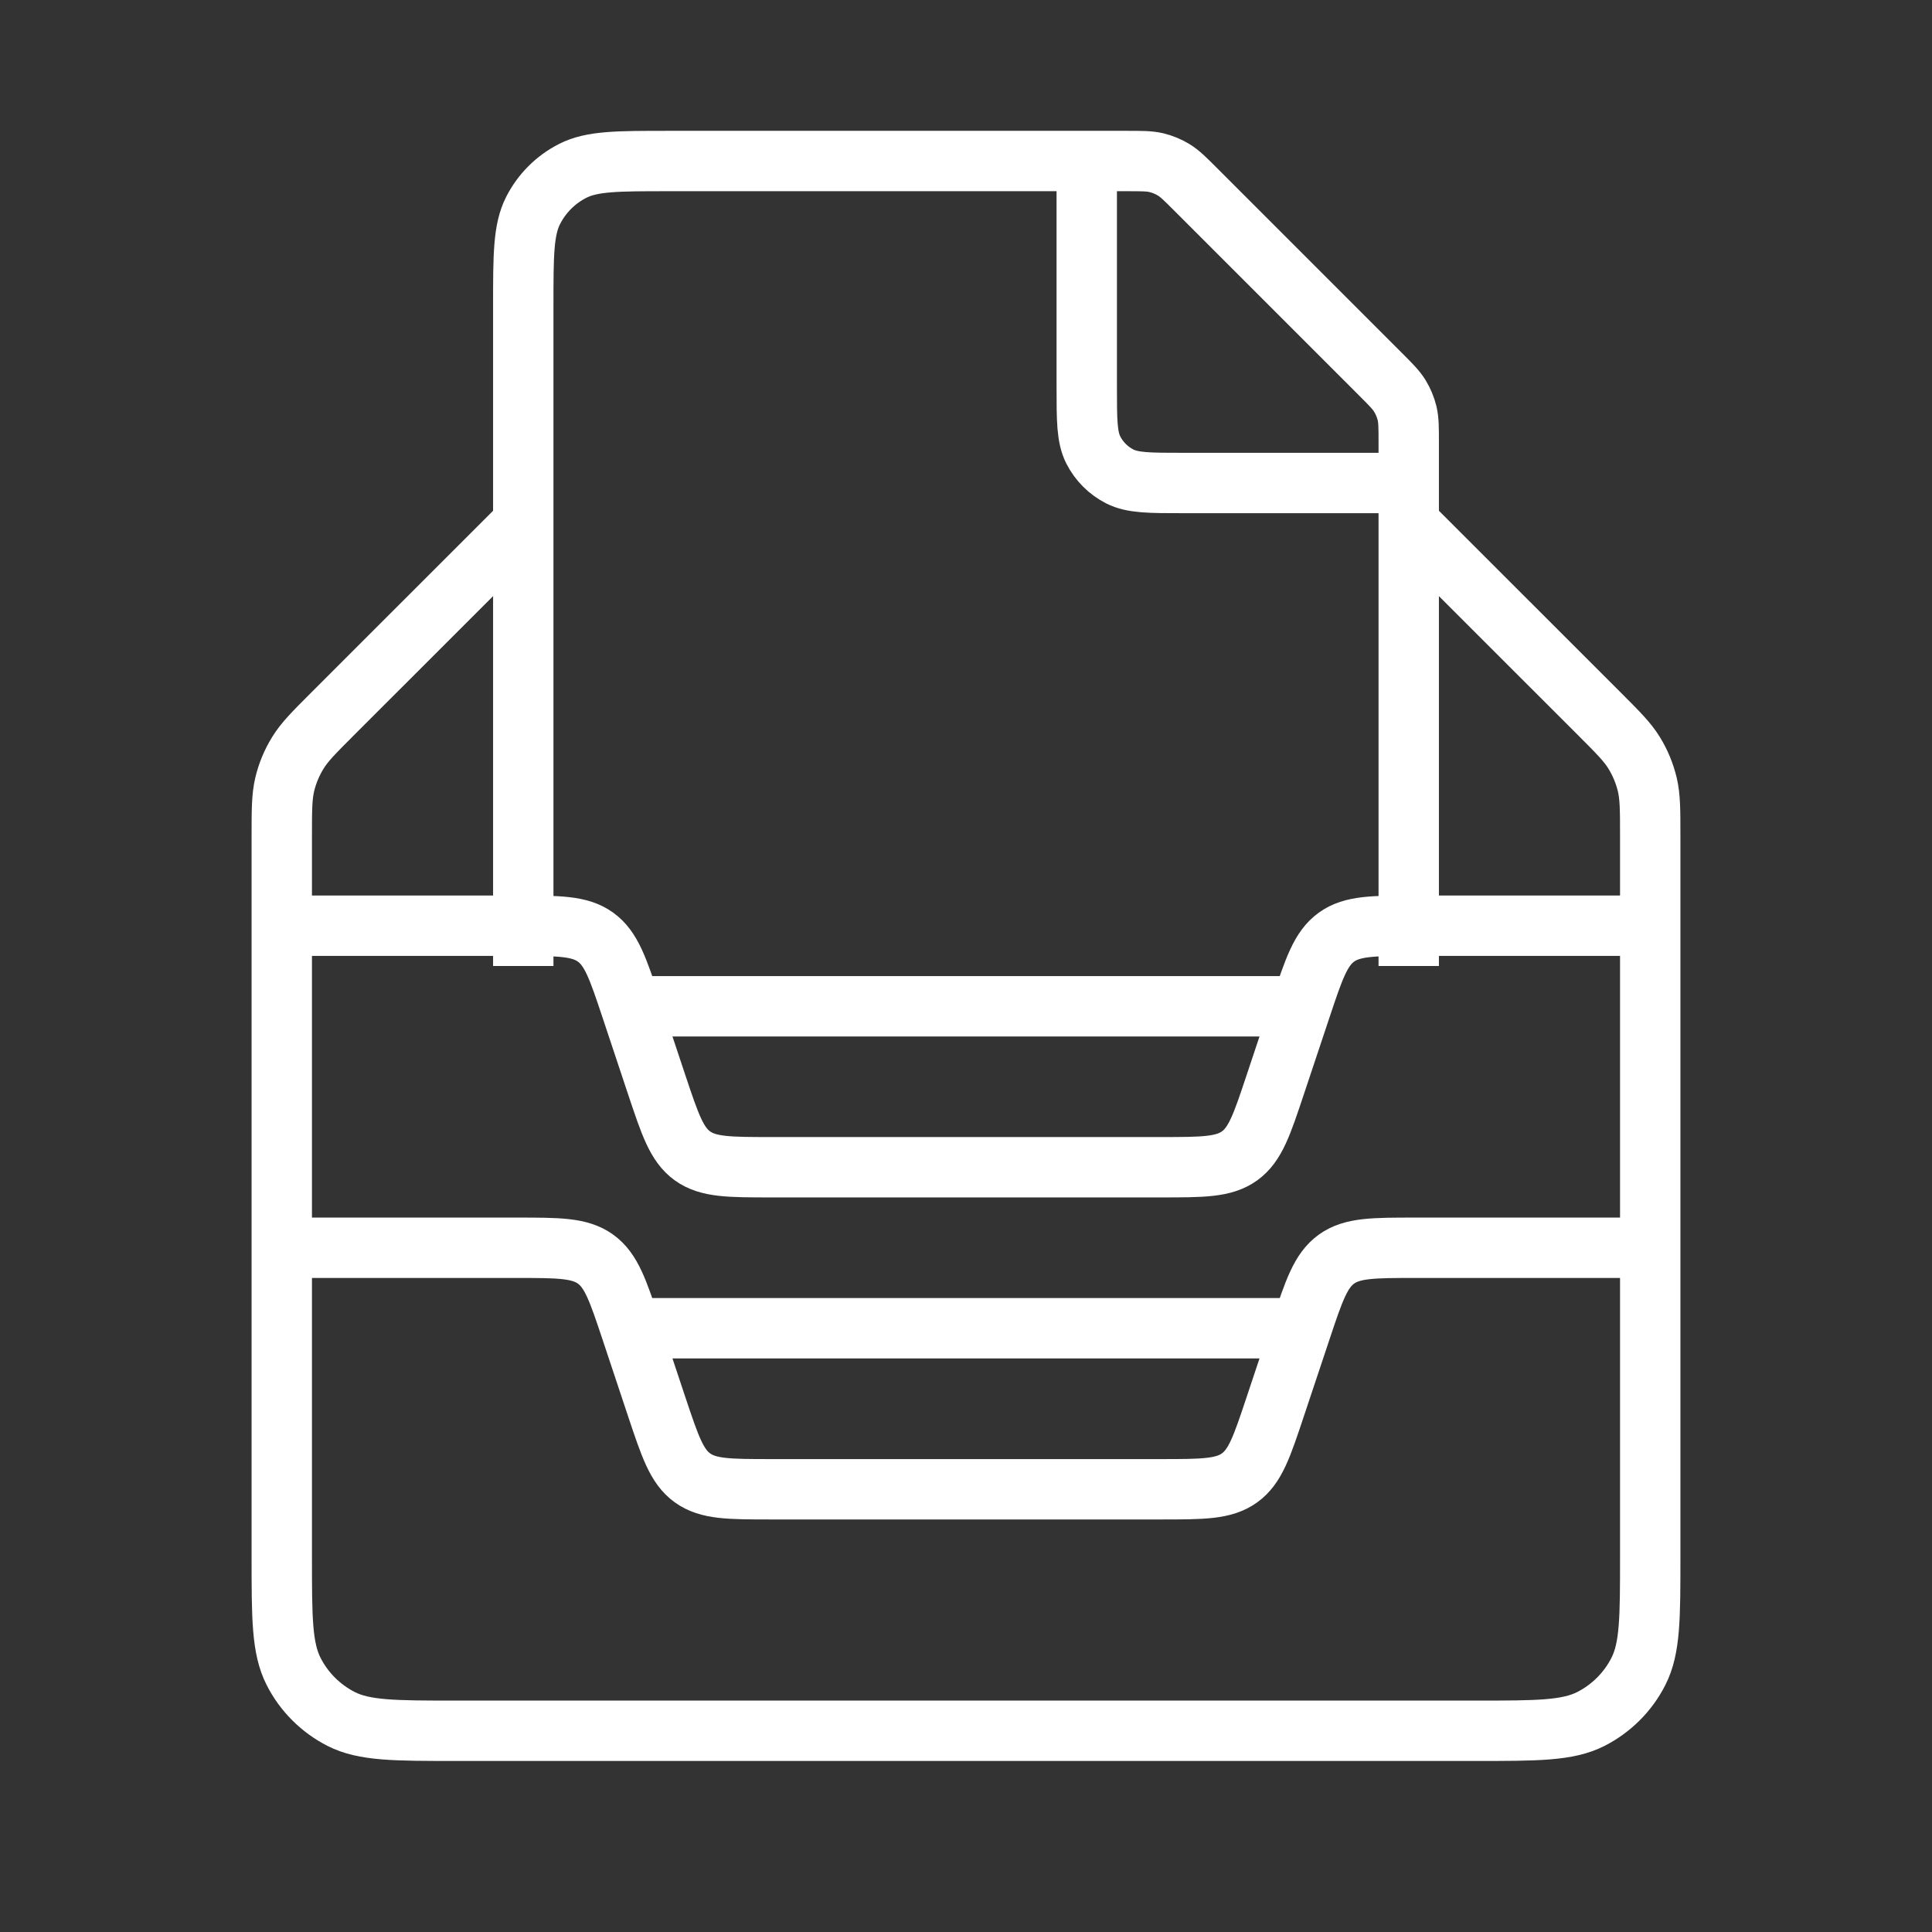 <svg width="32" height="32" viewBox="0 0 32 32" fill="none" xmlns="http://www.w3.org/2000/svg">
<rect x="0" y="0" width="32" height="32" fill="#333333" stroke="none"/>
<path d="M27.333 20.667H23.442C22.746 20.667 22.398 20.667 22.136 20.855C21.874 21.044 21.764 21.374 21.544 22.034L21.122 23.299C20.902 23.959 20.793 24.289 20.531 24.478C20.269 24.667 19.921 24.667 19.225 24.667H12.775C12.079 24.667 11.731 24.667 11.469 24.478C11.207 24.289 11.098 23.959 10.877 23.299L10.456 22.034C10.236 21.374 10.126 21.044 9.864 20.855C9.602 20.667 9.254 20.667 8.558 20.667H4.667M21.555 22H10.444" stroke="white"/>
<path d="M27.333 15.333H23.442C22.746 15.333 22.398 15.333 22.136 15.522C21.874 15.711 21.764 16.041 21.544 16.701L21.122 17.966C20.902 18.626 20.793 18.956 20.531 19.145C20.269 19.333 19.921 19.333 19.225 19.333H12.775C12.079 19.333 11.731 19.333 11.469 19.145C11.207 18.956 11.098 18.626 10.877 17.966L10.456 16.701C10.236 16.041 10.126 15.711 9.864 15.522C9.602 15.333 9.254 15.333 8.558 15.333H4.667M21.555 16.667H10.444" stroke="white"/>
<path d="M23.333 16V7.329C23.333 7.085 23.333 6.963 23.306 6.847C23.281 6.745 23.241 6.648 23.186 6.558C23.124 6.457 23.038 6.371 22.865 6.198L19.802 3.135C19.629 2.962 19.543 2.876 19.442 2.814C19.352 2.759 19.255 2.719 19.152 2.694C19.037 2.667 18.915 2.667 18.671 2.667H11.067C10.226 2.667 9.807 2.667 9.486 2.83C9.203 2.974 8.974 3.203 8.83 3.486C8.667 3.807 8.667 4.227 8.667 5.067V16" stroke="white"/>
<path d="M18 2.667L18 6.4C18 6.96 18 7.24 18.109 7.454C18.205 7.642 18.358 7.795 18.546 7.891C18.76 8 19.04 8 19.6 8L23.333 8" stroke="white"/>
<path d="M8.667 8.667L5.51 11.823C5.199 12.134 5.043 12.29 4.932 12.472C4.833 12.633 4.76 12.808 4.716 12.992C4.667 13.199 4.667 13.419 4.667 13.86V25.787C4.667 26.795 4.667 27.299 4.863 27.684C5.035 28.023 5.311 28.298 5.649 28.471C6.034 28.667 6.539 28.667 7.547 28.667H24.453C25.461 28.667 25.965 28.667 26.351 28.471C26.689 28.298 26.965 28.023 27.137 27.684C27.333 27.299 27.333 26.795 27.333 25.787V13.86C27.333 13.419 27.333 13.199 27.284 12.992C27.239 12.808 27.167 12.633 27.068 12.472C26.957 12.29 26.801 12.134 26.49 11.823L23.333 8.667" stroke="white"/>
</svg>

